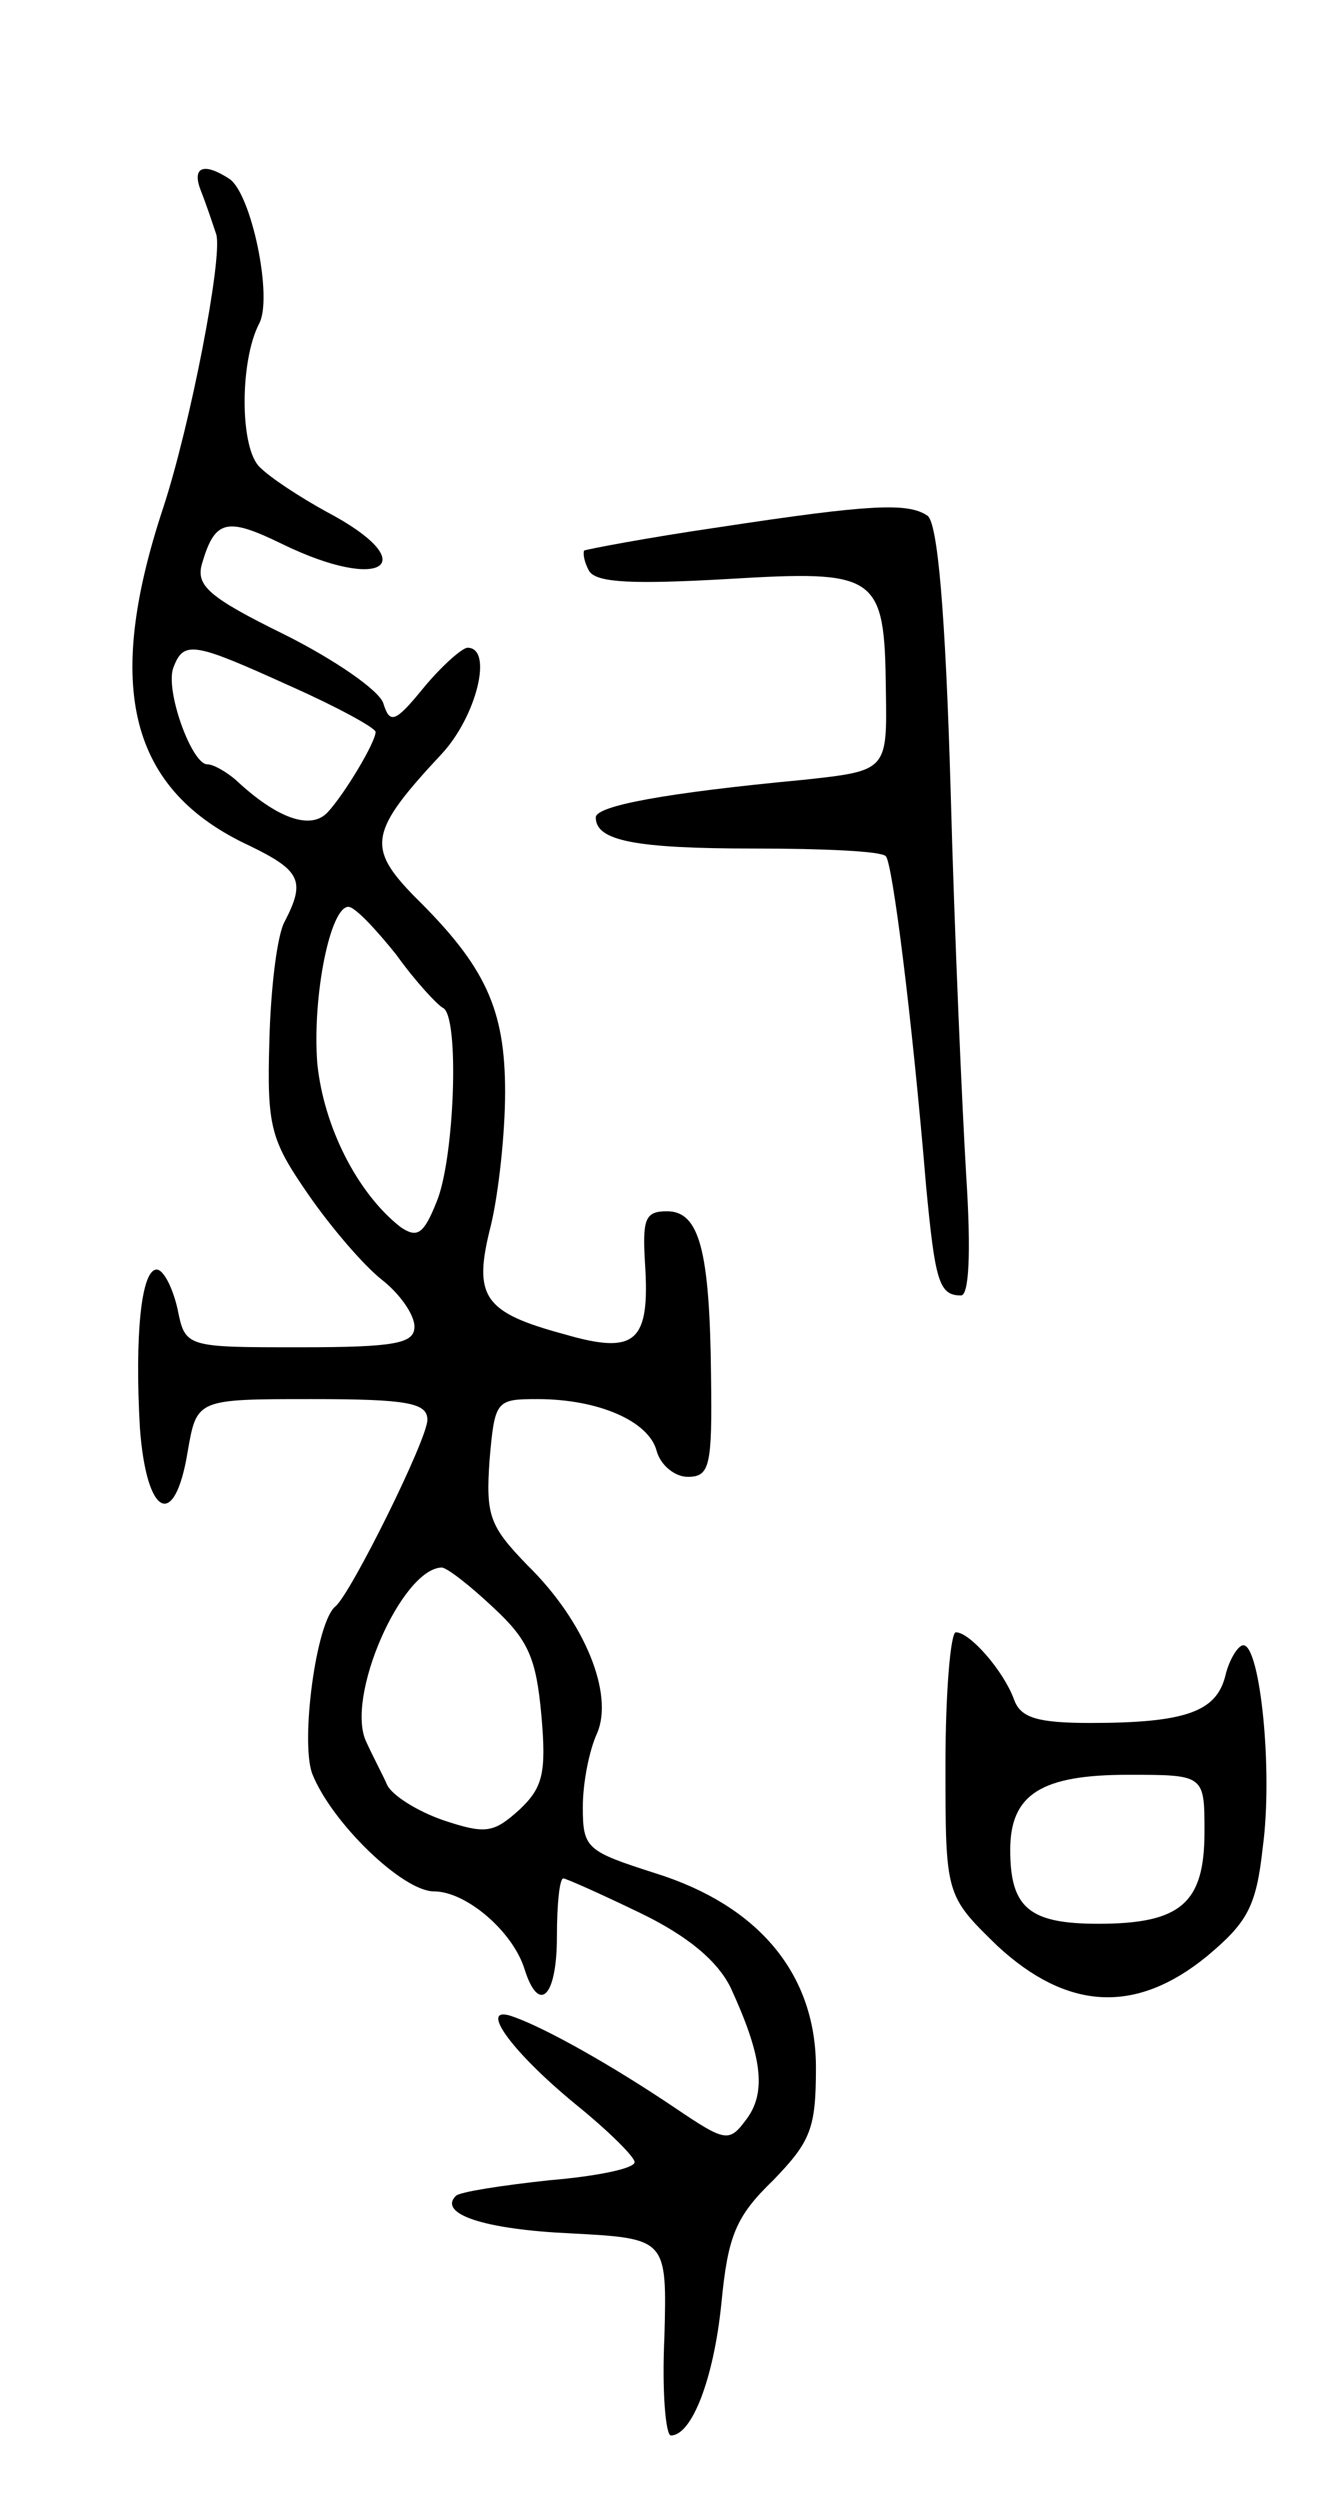 <svg version="1.0" xmlns="http://www.w3.org/2000/svg"
 width="103pt" height="193pt" viewBox="0 0 103 193"
 preserveAspectRatio="xMidYMid meet">
<g transform="translate(0,193) scale(0.1,-0.1)"
fill="#000000" stroke="none">
<path d="M155 1783 c4 -10 9 -25 12 -34 5 -18 -20 -147 -41 -211 -46 -139 -26
-218 67 -261 39 -19 43 -27 27 -58 -6 -10 -11 -52 -12 -92 -2 -67 1 -77 30
-119 18 -26 43 -55 57 -66 14 -11 25 -27 25 -36 0 -13 -14 -16 -89 -16 -88 0
-88 0 -94 30 -4 17 -11 30 -16 30 -12 0 -17 -51 -13 -122 5 -69 27 -80 37 -18
7 40 7 40 96 40 74 0 89 -3 89 -16 0 -15 -59 -134 -71 -144 -15 -12 -27 -104
-18 -129 15 -38 70 -91 94 -91 25 0 61 -31 70 -60 11 -35 25 -22 25 25 0 25 2
45 5 45 2 0 29 -12 60 -27 37 -18 59 -37 69 -57 24 -52 28 -80 13 -101 -14
-19 -16 -19 -56 8 -49 33 -99 61 -124 70 -29 11 -4 -25 47 -67 26 -21 46 -41
46 -45 0 -5 -30 -11 -66 -14 -37 -4 -69 -9 -72 -12 -14 -14 22 -26 89 -29 74
-4 74 -4 72 -80 -2 -42 1 -76 5 -76 16 0 33 43 39 102 5 52 11 67 40 95 29 30
33 40 33 87 0 72 -44 125 -124 150 -53 17 -56 19 -56 51 0 19 5 44 11 57 13
30 -9 86 -54 130 -29 30 -32 38 -29 81 4 46 5 47 37 47 47 0 86 -17 92 -40 3
-11 14 -20 24 -20 17 0 19 8 18 78 -1 97 -9 127 -34 127 -17 0 -19 -6 -17 -40
4 -61 -7 -71 -62 -55 -63 17 -71 29 -57 84 6 25 11 71 11 103 0 64 -15 97 -70
151 -37 38 -35 50 21 110 27 29 40 82 20 82 -4 0 -20 -14 -34 -31 -22 -27 -26
-28 -31 -12 -3 10 -38 34 -76 53 -59 29 -69 38 -64 55 10 34 19 36 62 15 78
-38 110 -15 34 25 -20 11 -43 26 -51 34 -16 14 -16 82 -1 111 11 20 -6 101
-23 112 -20 13 -29 9 -22 -9z m70 -383 c36 -16 65 -32 65 -35 0 -8 -24 -48
-37 -62 -13 -14 -39 -5 -71 25 -7 6 -17 12 -22 12 -12 0 -33 58 -26 75 8 21
16 19 91 -15z m81 -207 c15 -21 32 -39 36 -41 13 -6 9 -117 -5 -150 -10 -25
-15 -28 -28 -19 -33 26 -59 77 -64 126 -4 52 10 121 24 121 5 0 21 -17 37 -37z
m75 -504 c27 -25 33 -39 37 -83 4 -45 1 -56 -17 -73 -20 -18 -26 -19 -59 -8
-20 7 -39 19 -43 27 -3 7 -11 22 -16 33 -17 34 27 134 58 135 4 0 22 -14 40
-31z"/>
<path d="M555 1523 c-55 -8 -102 -17 -104 -18 -1 -2 0 -9 4 -16 6 -9 35 -10
106 -6 117 7 122 4 123 -86 1 -62 1 -62 -64 -69 -106 -10 -160 -20 -160 -29 0
-18 30 -24 122 -24 53 0 99 -2 102 -6 5 -5 20 -122 31 -254 7 -74 10 -85 27
-85 6 0 8 31 4 93 -3 50 -9 184 -12 297 -4 137 -10 207 -18 212 -15 10 -43 9
-161 -9z"/>
<path d="M730 568 c0 -101 0 -101 40 -140 54 -50 107 -53 162 -8 31 26 38 38
43 84 8 59 -2 156 -15 156 -4 0 -11 -11 -14 -24 -7 -27 -30 -36 -104 -36 -41
0 -54 4 -59 18 -8 22 -34 52 -45 52 -4 0 -8 -46 -8 -102z m200 -52 c0 -55 -18
-71 -82 -71 -53 0 -68 12 -68 57 0 43 24 58 91 58 59 0 59 0 59 -44z"/>
</g>
</svg>
